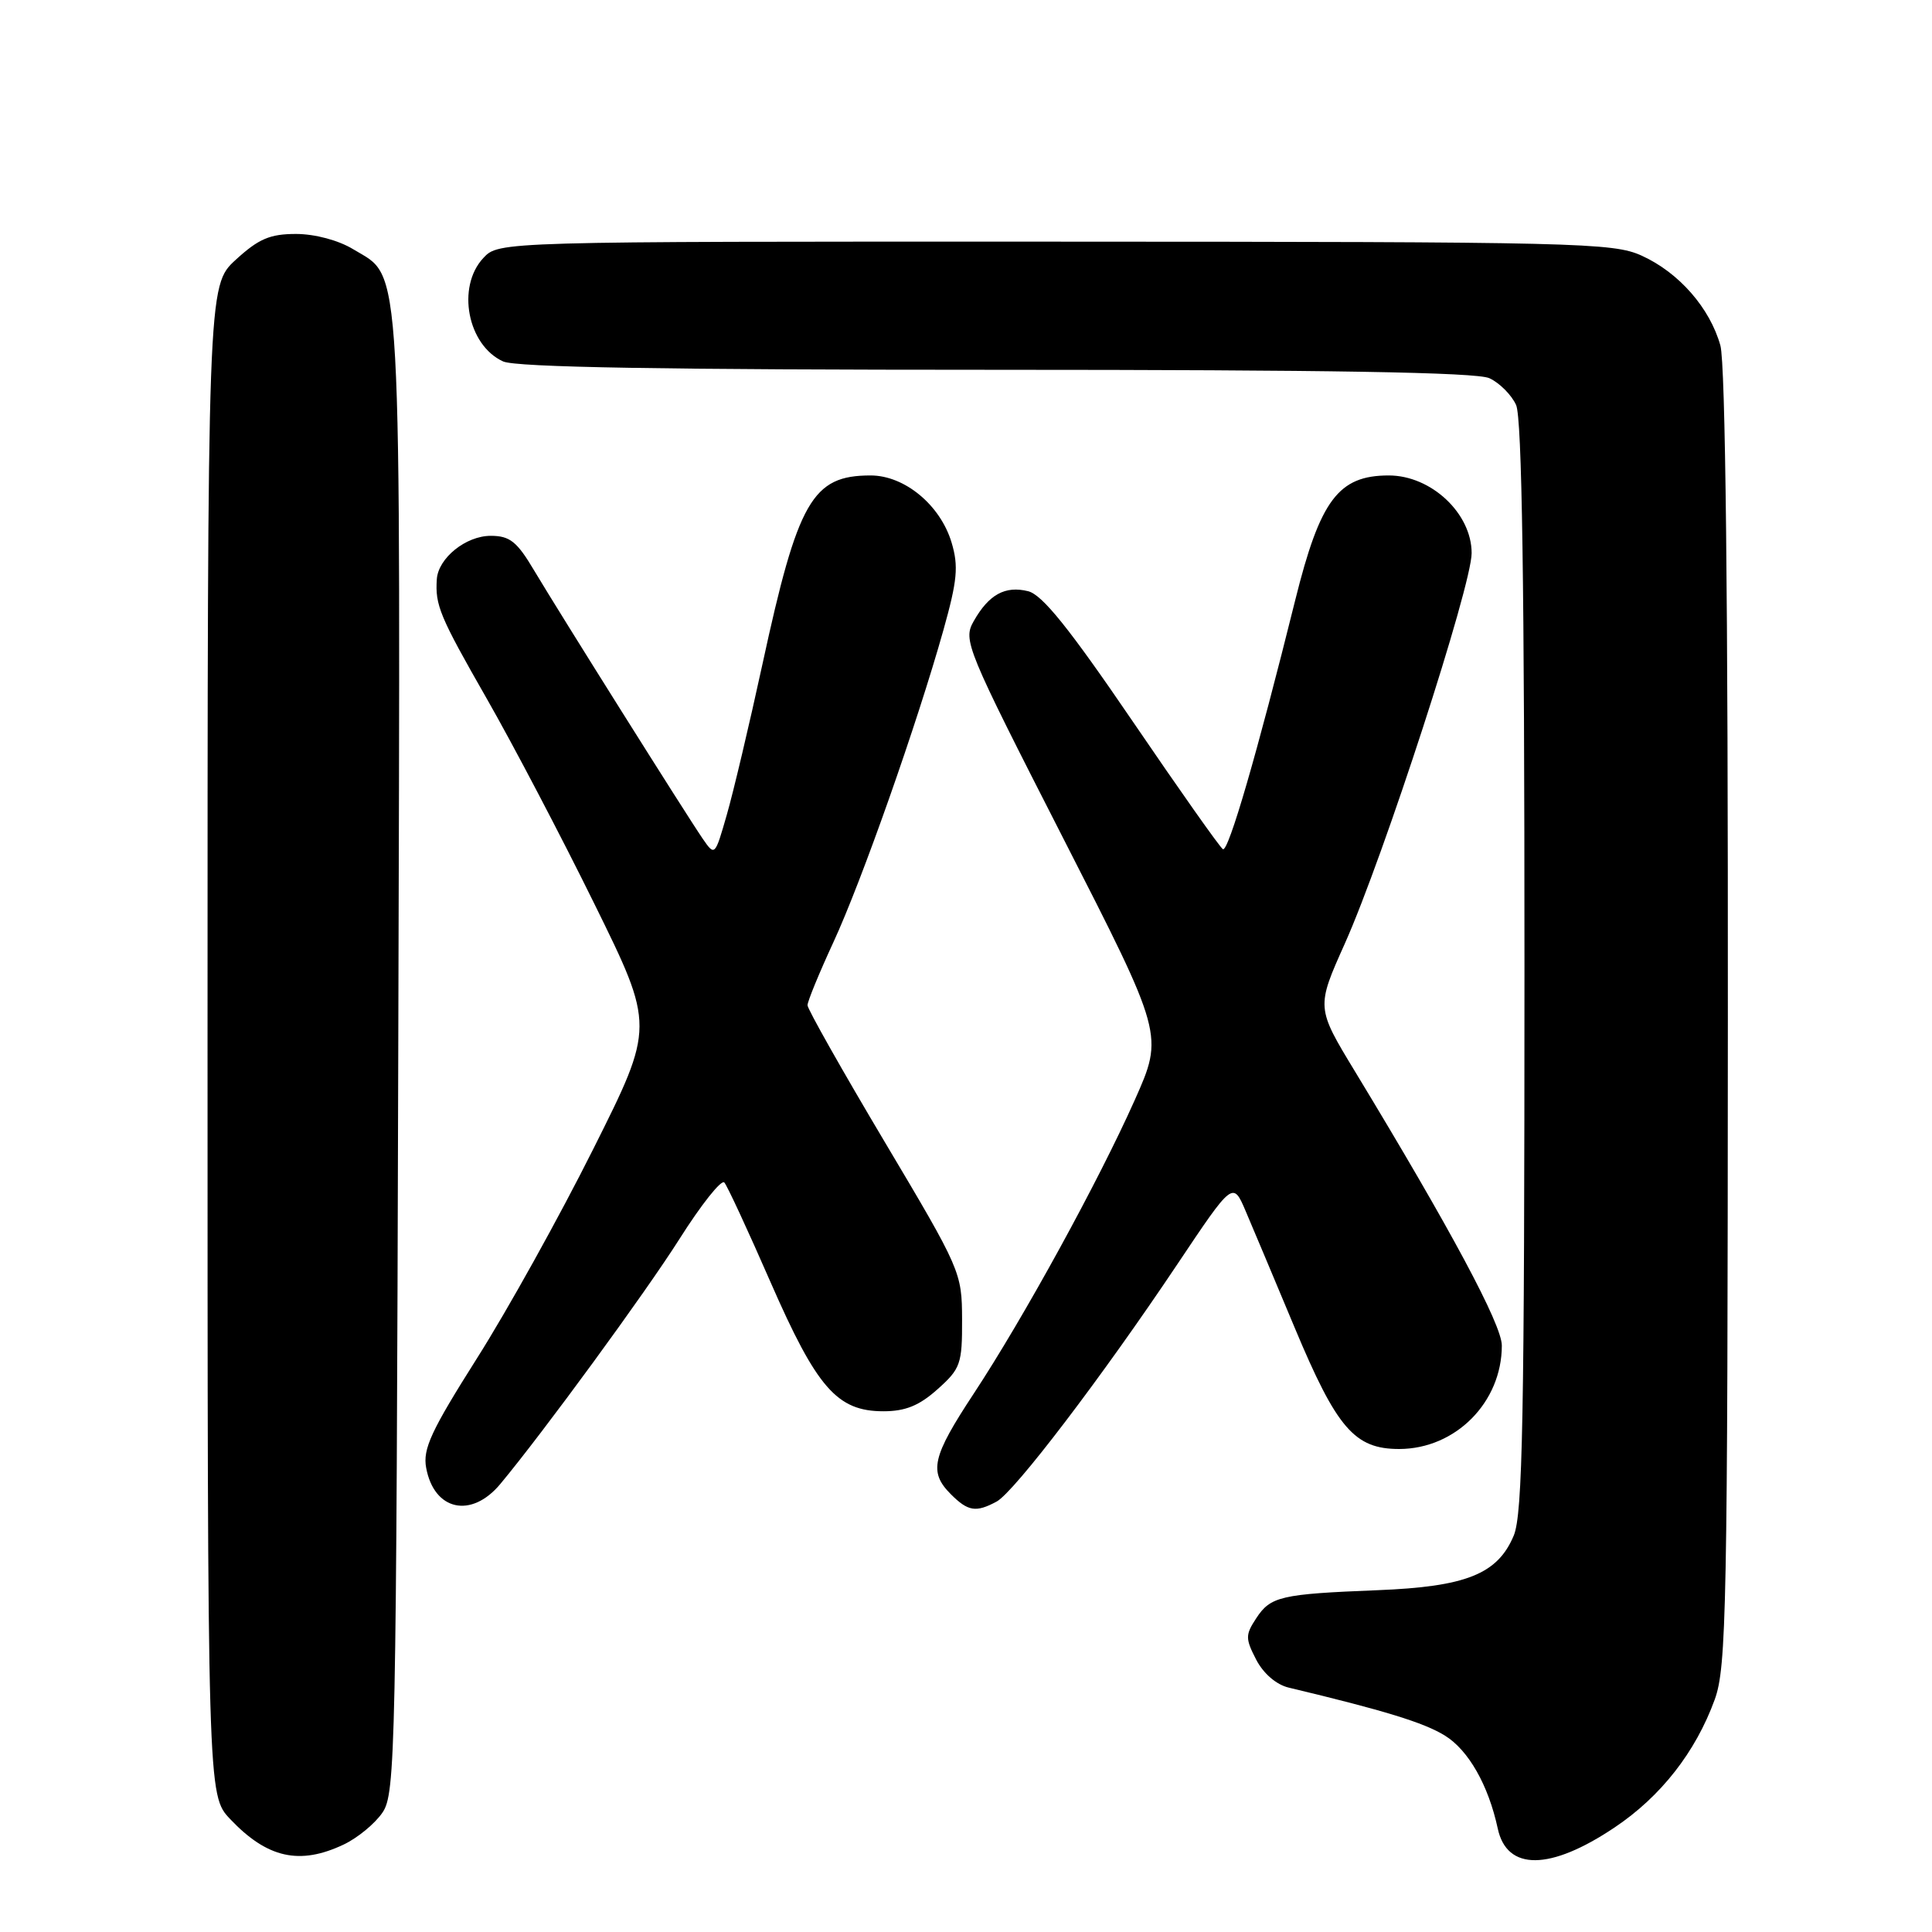 <?xml version="1.0" encoding="UTF-8" standalone="no"?>
<!DOCTYPE svg PUBLIC "-//W3C//DTD SVG 1.1//EN" "http://www.w3.org/Graphics/SVG/1.1/DTD/svg11.dtd" >
<svg xmlns="http://www.w3.org/2000/svg" xmlns:xlink="http://www.w3.org/1999/xlink" version="1.1" viewBox="0 0 256 256">
 <g >
 <path fill="currentColor"
d=" M 213.94 242.15 C 220.08 238.04 224.68 232.15 227.21 225.20 C 228.77 220.91 228.92 213.08 228.95 135.00 C 228.98 79.14 228.63 48.21 227.96 45.78 C 226.57 40.81 222.47 36.12 217.54 33.88 C 213.74 32.15 209.14 32.04 139.79 32.02 C 66.08 32.00 66.08 32.00 64.04 34.19 C 60.47 38.02 61.94 45.74 66.66 47.89 C 68.36 48.67 88.03 49.00 132.00 49.00 C 175.97 49.00 195.64 49.33 197.34 50.11 C 198.68 50.72 200.28 52.32 200.89 53.66 C 201.67 55.37 202.00 77.45 202.00 128.08 C 202.00 188.03 201.76 200.63 200.58 203.47 C 198.44 208.58 194.26 210.25 182.50 210.71 C 169.71 211.22 168.35 211.53 166.45 214.44 C 165.01 216.63 165.01 217.12 166.45 219.91 C 167.41 221.76 169.12 223.23 170.77 223.62 C 183.46 226.65 188.68 228.26 191.45 229.97 C 194.58 231.90 197.22 236.54 198.46 242.29 C 199.67 247.93 205.40 247.88 213.94 242.15 Z  M 45.54 244.41 C 47.38 243.54 49.70 241.63 50.69 240.16 C 52.40 237.65 52.51 232.15 52.77 139.76 C 53.07 31.94 53.35 37.01 46.81 33.03 C 44.86 31.84 41.75 31.01 39.24 31.00 C 35.77 31.00 34.27 31.64 31.24 34.42 C 27.50 37.85 27.50 37.85 27.50 137.86 C 27.50 237.87 27.50 237.87 30.50 241.04 C 35.41 246.22 39.70 247.18 45.54 244.41 Z  M 66.29 196.64 C 71.98 189.81 85.50 171.32 90.02 164.19 C 92.91 159.62 95.59 156.24 95.98 156.69 C 96.37 157.13 99.12 163.07 102.09 169.87 C 108.24 183.93 110.92 187.00 117.06 187.00 C 119.97 187.00 121.81 186.25 124.23 184.08 C 127.28 181.36 127.50 180.73 127.48 174.83 C 127.46 168.60 127.30 168.23 117.23 151.31 C 111.60 141.85 107.00 133.70 107.00 133.20 C 107.00 132.69 108.54 128.94 110.43 124.85 C 114.18 116.75 121.52 95.90 125.01 83.48 C 126.85 76.91 127.03 75.03 126.09 71.89 C 124.60 66.92 119.87 63.00 115.36 63.00 C 107.63 63.00 105.73 66.32 101.03 88.00 C 99.30 95.97 97.17 104.97 96.30 107.98 C 94.73 113.45 94.72 113.46 93.11 111.13 C 90.94 107.97 74.18 81.30 70.77 75.58 C 68.50 71.75 67.55 71.00 65.02 71.00 C 61.73 71.00 58.07 73.95 57.88 76.75 C 57.65 80.20 58.25 81.65 64.49 92.56 C 67.97 98.64 74.40 110.90 78.78 119.81 C 86.75 136.00 86.75 136.00 78.61 152.25 C 74.14 161.19 67.20 173.68 63.19 180.00 C 57.13 189.58 56.00 192.00 56.47 194.50 C 57.52 200.17 62.45 201.25 66.29 196.64 Z  M 132.05 198.97 C 134.38 197.73 146.01 182.46 156.01 167.51 C 163.37 156.51 163.37 156.51 165.07 160.51 C 166.01 162.70 168.93 169.66 171.57 175.97 C 177.14 189.28 179.49 192.00 185.40 192.00 C 192.87 191.99 199.00 185.81 199.00 178.29 C 199.00 175.53 192.28 162.98 179.56 142.00 C 174.40 133.50 174.40 133.50 178.21 125.00 C 183.34 113.51 195.00 77.62 195.00 73.29 C 195.00 68.03 189.64 63.00 184.02 63.00 C 177.35 63.00 174.93 66.23 171.63 79.50 C 166.59 99.79 162.76 112.97 162.04 112.52 C 161.64 112.28 156.25 104.63 150.05 95.53 C 141.69 83.26 138.12 78.82 136.24 78.34 C 133.19 77.58 131.02 78.77 129.02 82.31 C 127.58 84.84 127.99 85.82 140.86 111.03 C 154.20 137.14 154.20 137.14 150.37 145.74 C 145.56 156.53 135.62 174.65 129.04 184.64 C 123.49 193.06 123.04 195.04 126.00 198.00 C 128.27 200.27 129.32 200.44 132.05 198.97 Z "/>
</g>
</svg>